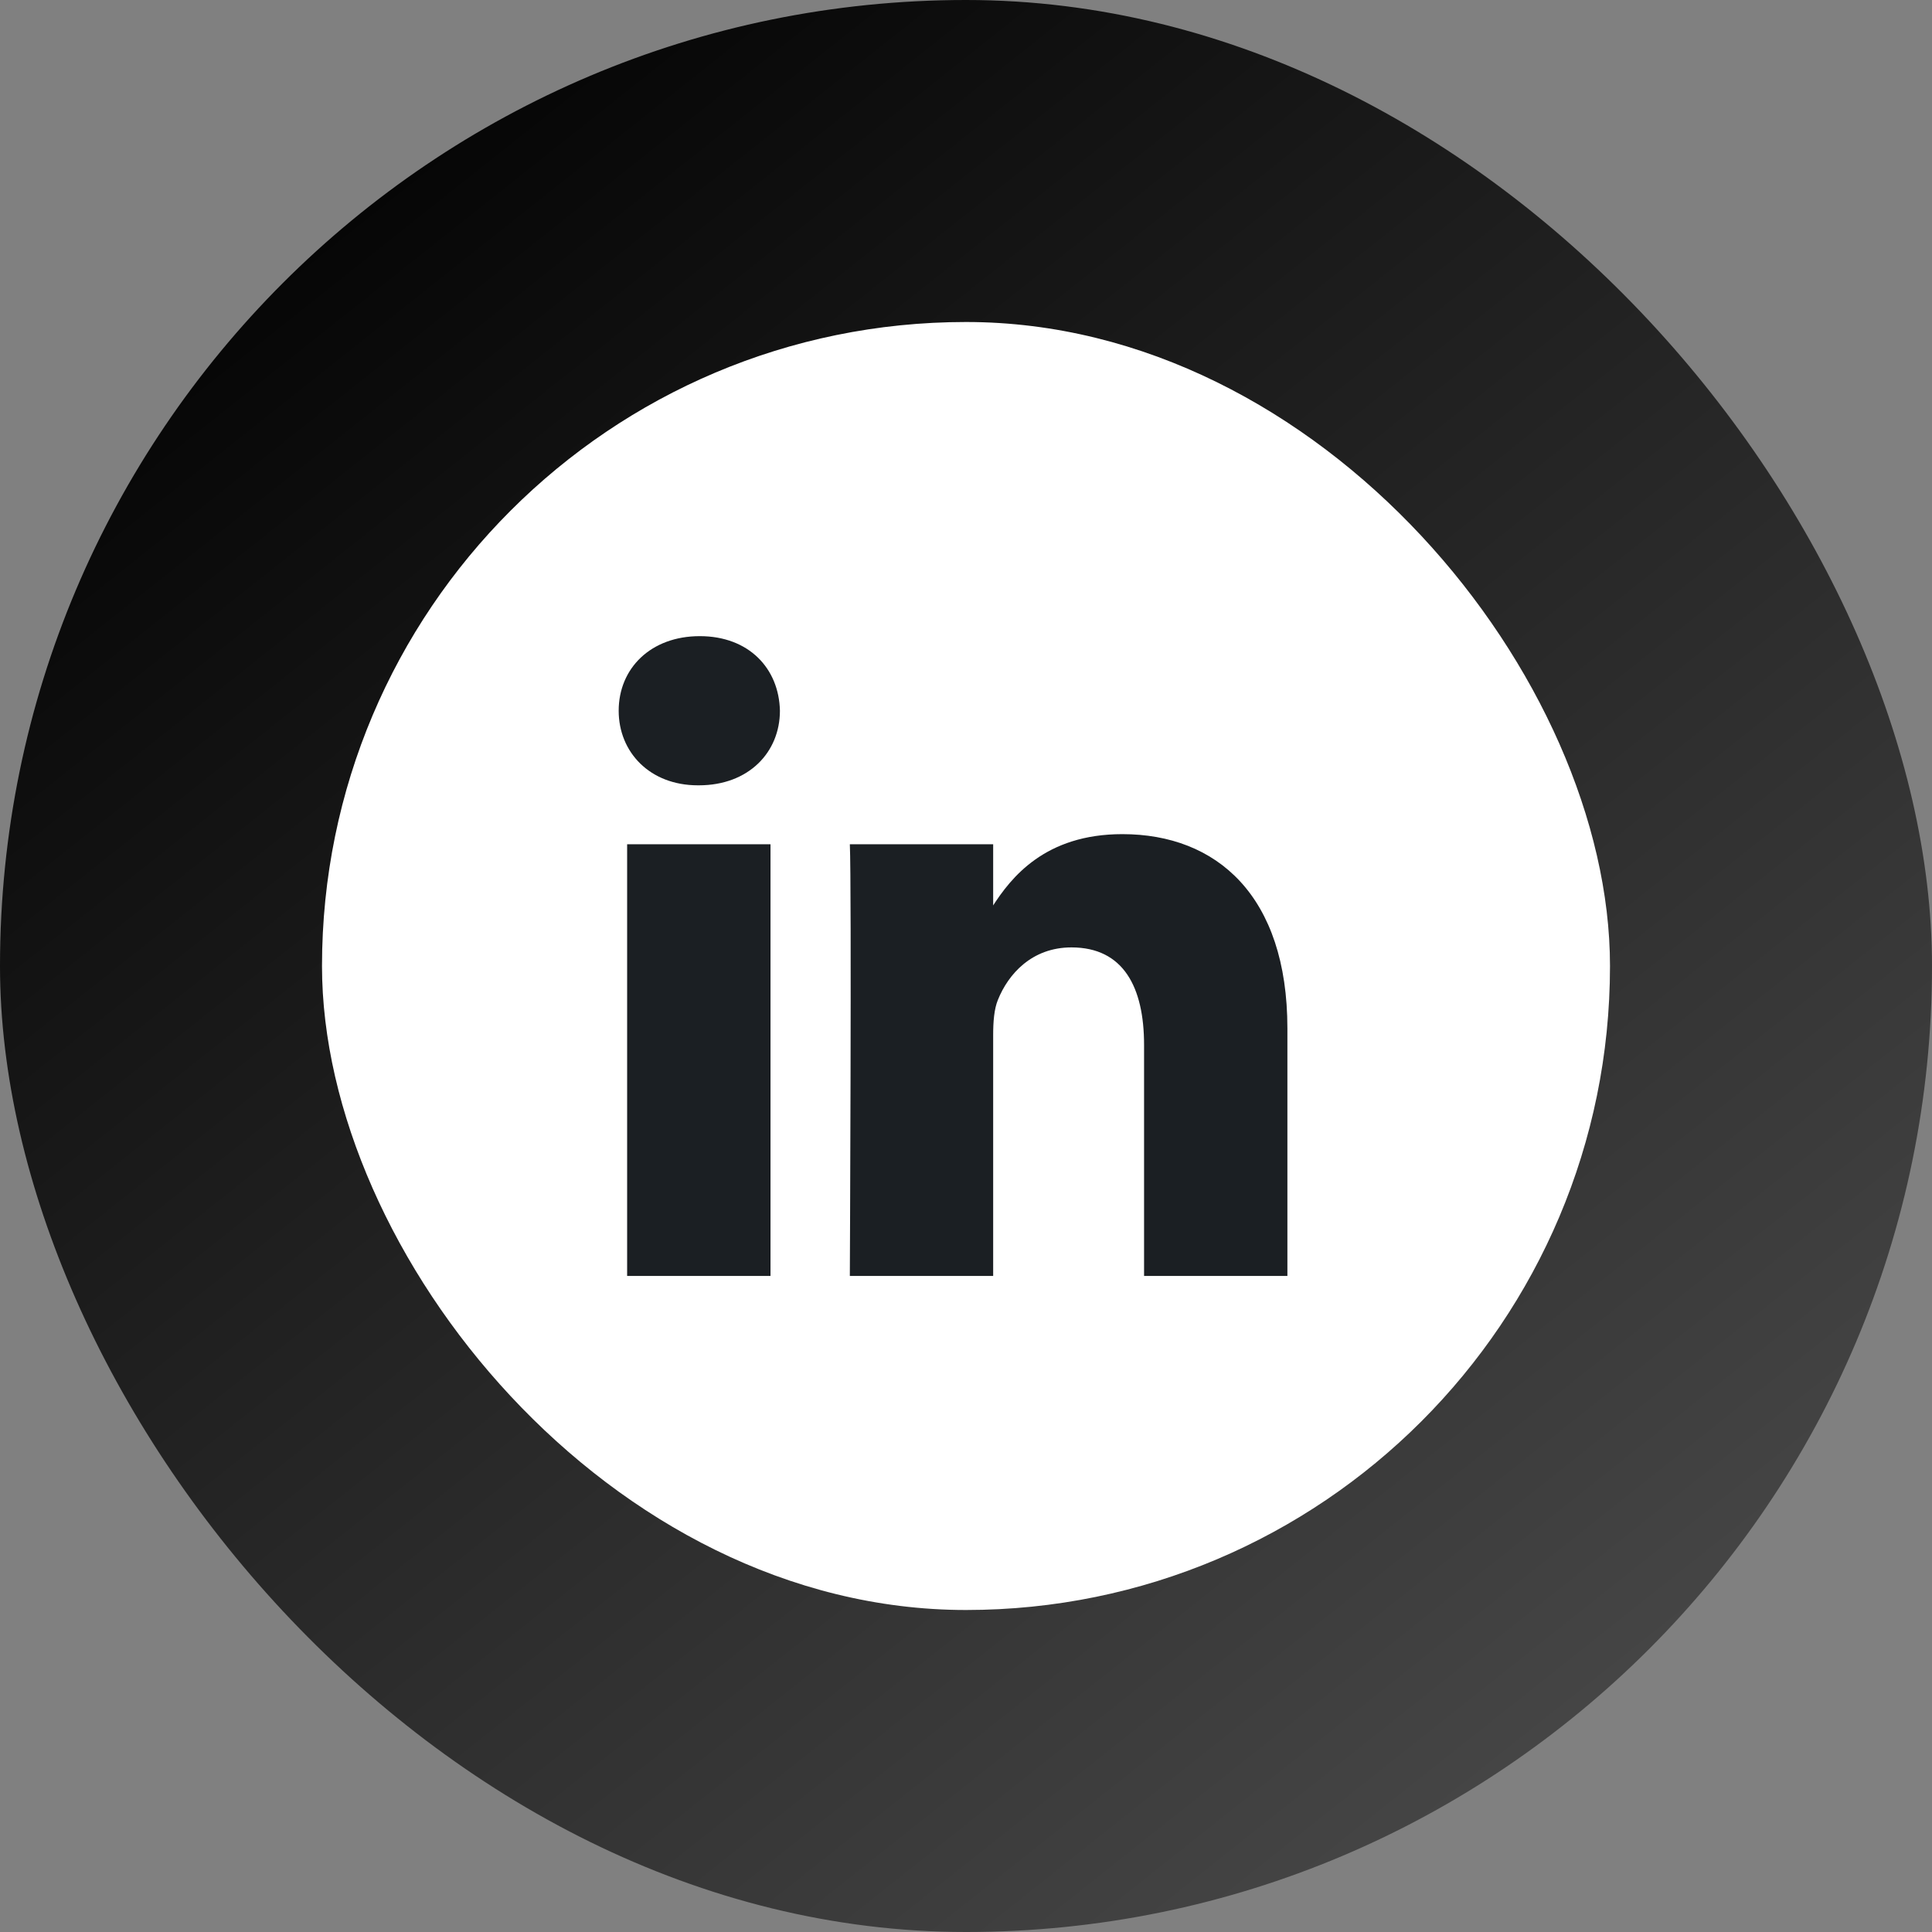 <svg width="48" height="48" viewBox="0 0 48 48" fill="none" xmlns="http://www.w3.org/2000/svg">
<rect x="0" y="0" width="48" height="48" fill="#808080" stroke="none"/>
<rect width="48" height="48" rx="24" fill="url(#paint0_linear_234_362)"/>
<rect x="8" y="8" width="32" height="32" rx="16" fill="white"/>
<path d="M19.143 31.7V20.975H15.581V31.7H19.143H19.143ZM17.363 19.511C18.604 19.511 19.377 18.687 19.377 17.658C19.354 16.606 18.604 15.805 17.386 15.805C16.167 15.805 15.371 16.606 15.371 17.658C15.371 18.687 16.144 19.511 17.339 19.511H17.362L17.363 19.511ZM21.114 31.7H24.675V25.711C24.675 25.391 24.698 25.07 24.793 24.841C25.05 24.201 25.636 23.538 26.62 23.538C27.908 23.538 28.424 24.521 28.424 25.963V31.7H31.985V25.55C31.985 22.256 30.229 20.724 27.885 20.724C25.964 20.724 25.12 21.798 24.652 22.53H24.675V20.975H21.114C21.161 21.981 21.114 31.7 21.114 31.7L21.114 31.7Z" fill="#1B1F23"/>
<defs>
<linearGradient id="paint0_linear_234_362" x1="4.035" y1="3.144" x2="39.668" y2="48" gradientUnits="userSpaceOnUse">
<stop/>
<stop offset="1" stop-color="#4B4B4B"/>
</linearGradient>
</defs>
</svg>
